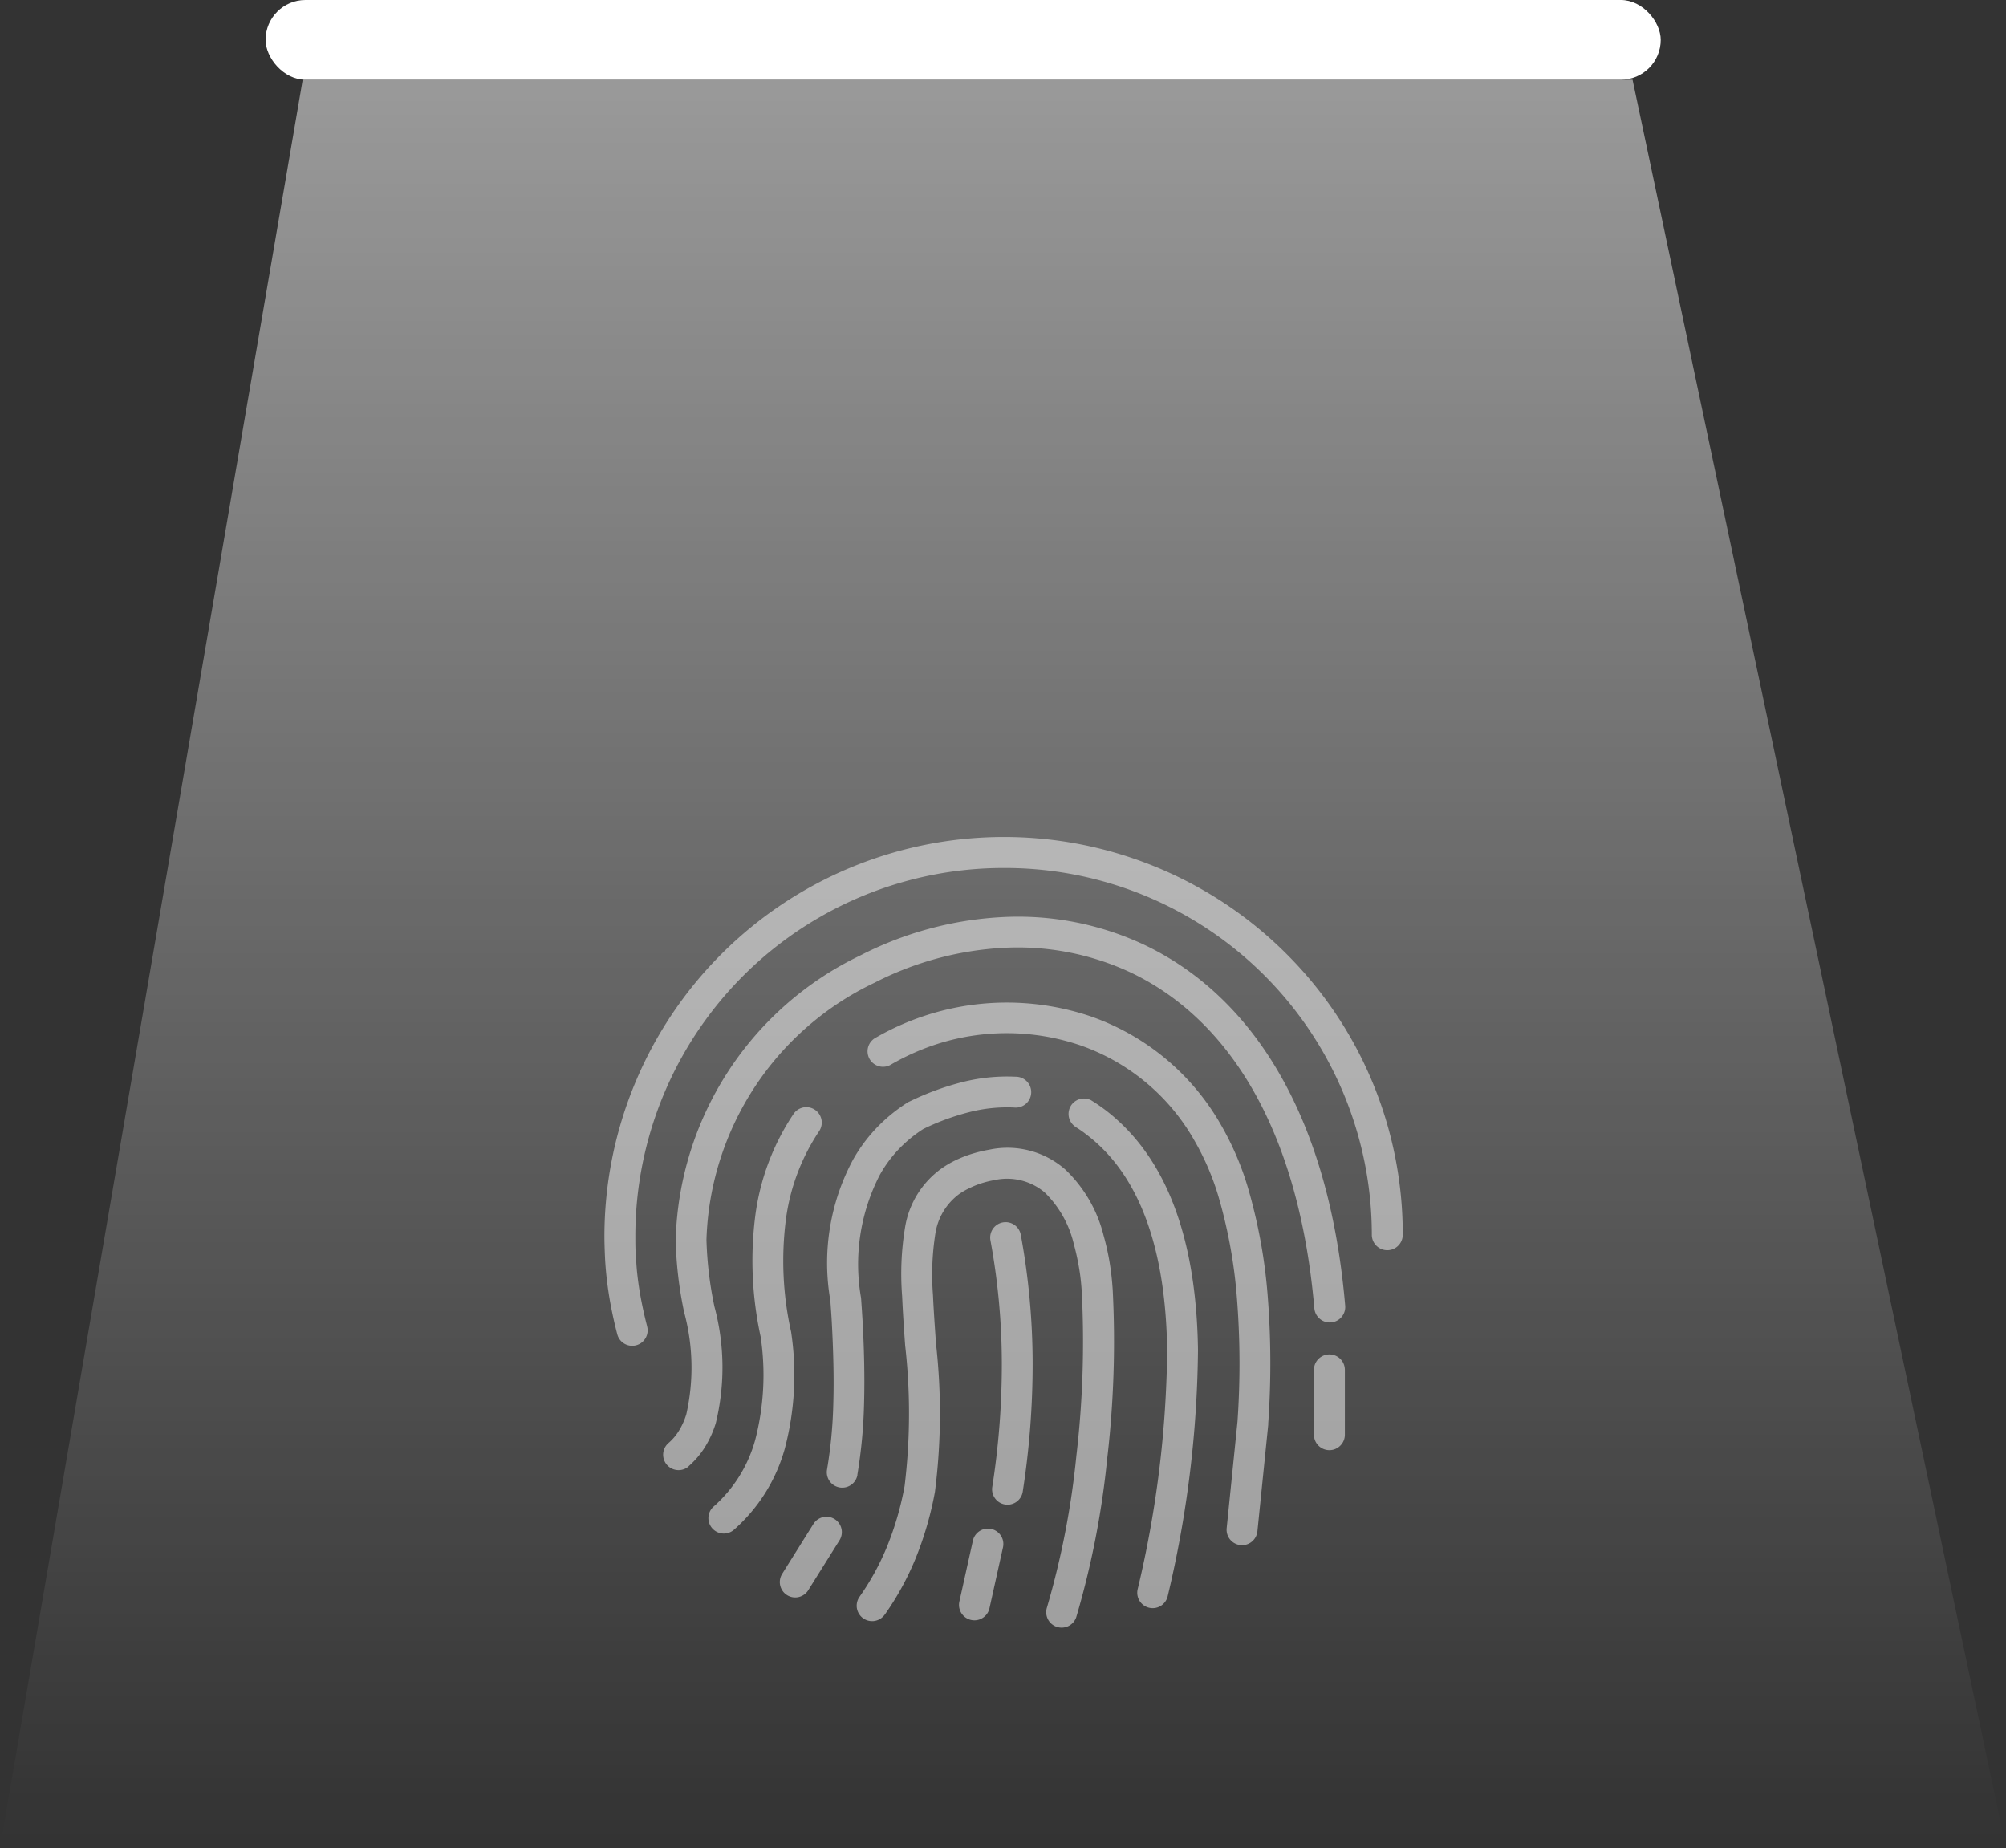 <svg xmlns="http://www.w3.org/2000/svg" xmlns:xlink="http://www.w3.org/1999/xlink" width="50.325" height="46.36" viewBox="0 0 50.325 46.36">
  <rect x="0" y="0" width="50.325" height="46.36" fill="#333333" stroke="none"/>
  <defs>
    <linearGradient id="linear-gradient" x1="0.5" x2="0.5" y2="1" gradientUnits="objectBoundingBox">
      <stop offset="0" stop-color="#fff"/>
      <stop offset="1" stop-color="#fff" stop-opacity="0"/>
    </linearGradient>
  </defs>
  <g id="Group_512" data-name="Group 512" transform="translate(-20.837 -30)">
    <g id="Light" transform="translate(0 -1.04)">
      <rect id="Rectangle_1606" data-name="Rectangle 1606" width="35" height="2" rx="1" transform="translate(27.5 31.04)" fill="#fff"/>
      <path id="Path_1078" data-name="Path 1078" d="M45.638,47,38.044,91.36H88.369L79,47Z" transform="translate(-17.207 -13.96)" opacity="0.5" fill="url(#linear-gradient)"/>
    </g>
    <g id="finger-print" transform="translate(36 51)" opacity="0.5">
      <path id="Path_1085" data-name="Path 1085" d="M5.244,17.23a.386.386,0,1,1,.653.412l-.784,1.252a.386.386,0,1,1-.653-.412l.784-1.252ZM1.071,12.274a.387.387,0,1,1-.748.2c-.064-.244-.119-.491-.166-.74s-.081-.494-.108-.74c-.016-.16-.029-.323-.036-.487S0,10.162,0,10.012A10.025,10.025,0,0,1,17.1,2.919a9.919,9.919,0,0,1,2.928,7.056.388.388,0,1,1-.776,0,9.2,9.2,0,0,0-9.237-9.2A9.236,9.236,0,0,0,.776,10.012c0,.169,0,.321.01.456s.018.3.033.445c.024.228.057.455.1.68s.093.45.153.681Zm1.043,3.512a.387.387,0,1,1-.507-.585,1.334,1.334,0,0,0,.257-.3,1.781,1.781,0,0,0,.191-.424A5.317,5.317,0,0,0,2,11.918,9.681,9.681,0,0,1,1.788,10.1,8.158,8.158,0,0,1,6.419,2.969a8.79,8.79,0,0,1,3.525-.96,7.448,7.448,0,0,1,3.6.693c2.544,1.209,4.61,4.04,5.04,9.053a.388.388,0,1,1-.774.064C17.4,7.126,15.522,4.5,13.21,3.4a6.689,6.689,0,0,0-3.227-.621,8.023,8.023,0,0,0-3.212.877A7.386,7.386,0,0,0,2.56,10.1a9.251,9.251,0,0,0,.2,1.677,5.9,5.9,0,0,1,.034,2.925,2.581,2.581,0,0,1-.275.606,2.153,2.153,0,0,1-.406.474ZM17.8,13.365a.388.388,0,1,1,.776,0v1.626a.388.388,0,1,1-.776,0V13.365Zm-14.538,4a.387.387,0,1,1-.513-.579A3.456,3.456,0,0,0,3.781,15.13a6.492,6.492,0,0,0,.139-2.594,8.935,8.935,0,0,1-.134-3.046,5.967,5.967,0,0,1,.96-2.547.387.387,0,1,1,.639.437A5.2,5.2,0,0,0,4.552,9.6a8.178,8.178,0,0,0,.125,2.782.373.373,0,0,1,.011.059,7.237,7.237,0,0,1-.165,2.909,4.214,4.214,0,0,1-1.263,2.017ZM7.2,5.7a.388.388,0,1,1-.388-.671,6.577,6.577,0,0,1,5.4-.528,6.05,6.05,0,0,1,3.264,2.733,7.272,7.272,0,0,1,.662,1.54,13.337,13.337,0,0,1,.5,2.713,21.58,21.58,0,0,1,.015,3.225.221.221,0,0,1,0,.033l-.271,2.669a.387.387,0,0,1-.771-.077l.271-2.673v0a20.957,20.957,0,0,0-.015-3.113A12.488,12.488,0,0,0,15.4,9a6.518,6.518,0,0,0-.592-1.377A5.285,5.285,0,0,0,11.958,5.23a5.738,5.738,0,0,0-3.548-.059A5.943,5.943,0,0,0,7.2,5.7Zm-.852,10.3a.387.387,0,0,1-.763-.134,11.553,11.553,0,0,0,.158-1.677c.018-.621,0-1.3-.039-2.027-.008-.156-.023-.35-.036-.539A5.481,5.481,0,0,1,6.233,8.1a3.989,3.989,0,0,1,.579-.789,4.183,4.183,0,0,1,.789-.65.3.3,0,0,1,.06-.031,6.808,6.808,0,0,1,1.318-.484,4.558,4.558,0,0,1,1.341-.135.387.387,0,1,1-.039.772,3.838,3.838,0,0,0-1.12.114A6.033,6.033,0,0,0,8,7.322a3.345,3.345,0,0,0-.626.517,3.182,3.182,0,0,0-.466.637,4.881,4.881,0,0,0-.469,3.087c.011.163.023.332.036.551.042.74.057,1.441.039,2.091a12.622,12.622,0,0,1-.168,1.791Zm5.458-8.741a.387.387,0,0,1,.4-.66c.119.073.235.152.347.236s.22.174.329.274c1.476,1.341,1.977,3.5,2.009,5.753a27.612,27.612,0,0,1-.759,6.178.386.386,0,1,1-.755-.168,26.854,26.854,0,0,0,.741-6c-.029-2.063-.469-4.017-1.758-5.189-.09-.081-.183-.158-.275-.228a2.722,2.722,0,0,0-.282-.194ZM7.032,19.505a.387.387,0,1,1-.632-.447,6.391,6.391,0,0,0,.694-1.269,7.707,7.707,0,0,0,.437-1.511,15.076,15.076,0,0,0,.013-3.531c-.029-.412-.057-.815-.075-1.229a7.159,7.159,0,0,1,.075-1.737,2.258,2.258,0,0,1,.916-1.47,2.481,2.481,0,0,1,.386-.222,3.1,3.1,0,0,1,.45-.166,3.356,3.356,0,0,1,.355-.081,2.2,2.2,0,0,1,1.908.494A3.43,3.43,0,0,1,12.525,10a6.288,6.288,0,0,1,.142.627c.02.117.037.236.051.355s.024.238.033.362a25.386,25.386,0,0,1-.139,4.263,21.559,21.559,0,0,1-.774,3.96.387.387,0,0,1-.738-.233,20.82,20.82,0,0,0,.74-3.81,24.665,24.665,0,0,0,.135-4.13c-.007-.1-.016-.21-.029-.321s-.028-.209-.046-.311c-.033-.186-.073-.368-.122-.546a2.664,2.664,0,0,0-.73-1.3,1.463,1.463,0,0,0-1.266-.311,2.51,2.51,0,0,0-.274.064A2.185,2.185,0,0,0,9.17,8.8a1.775,1.775,0,0,0-.267.152,1.519,1.519,0,0,0-.6.992,6.605,6.605,0,0,0-.06,1.547c.016.367.046.784.075,1.211a15.57,15.57,0,0,1-.026,3.724,8.5,8.5,0,0,1-.482,1.662,7.141,7.141,0,0,1-.777,1.418Zm2.655-9.377a.387.387,0,1,1,.761-.139,17.893,17.893,0,0,1,.295,3.215,20.839,20.839,0,0,1-.251,3.233.387.387,0,0,1-.764-.119A19.9,19.9,0,0,0,9.97,13.2a17.126,17.126,0,0,0-.284-3.077Zm-.443,7.522a.386.386,0,1,1,.755.168l-.339,1.527a.386.386,0,1,1-.755-.168l.339-1.527Z" transform="translate(0)" fill="#fff"/>
    </g>
  </g>
</svg>
